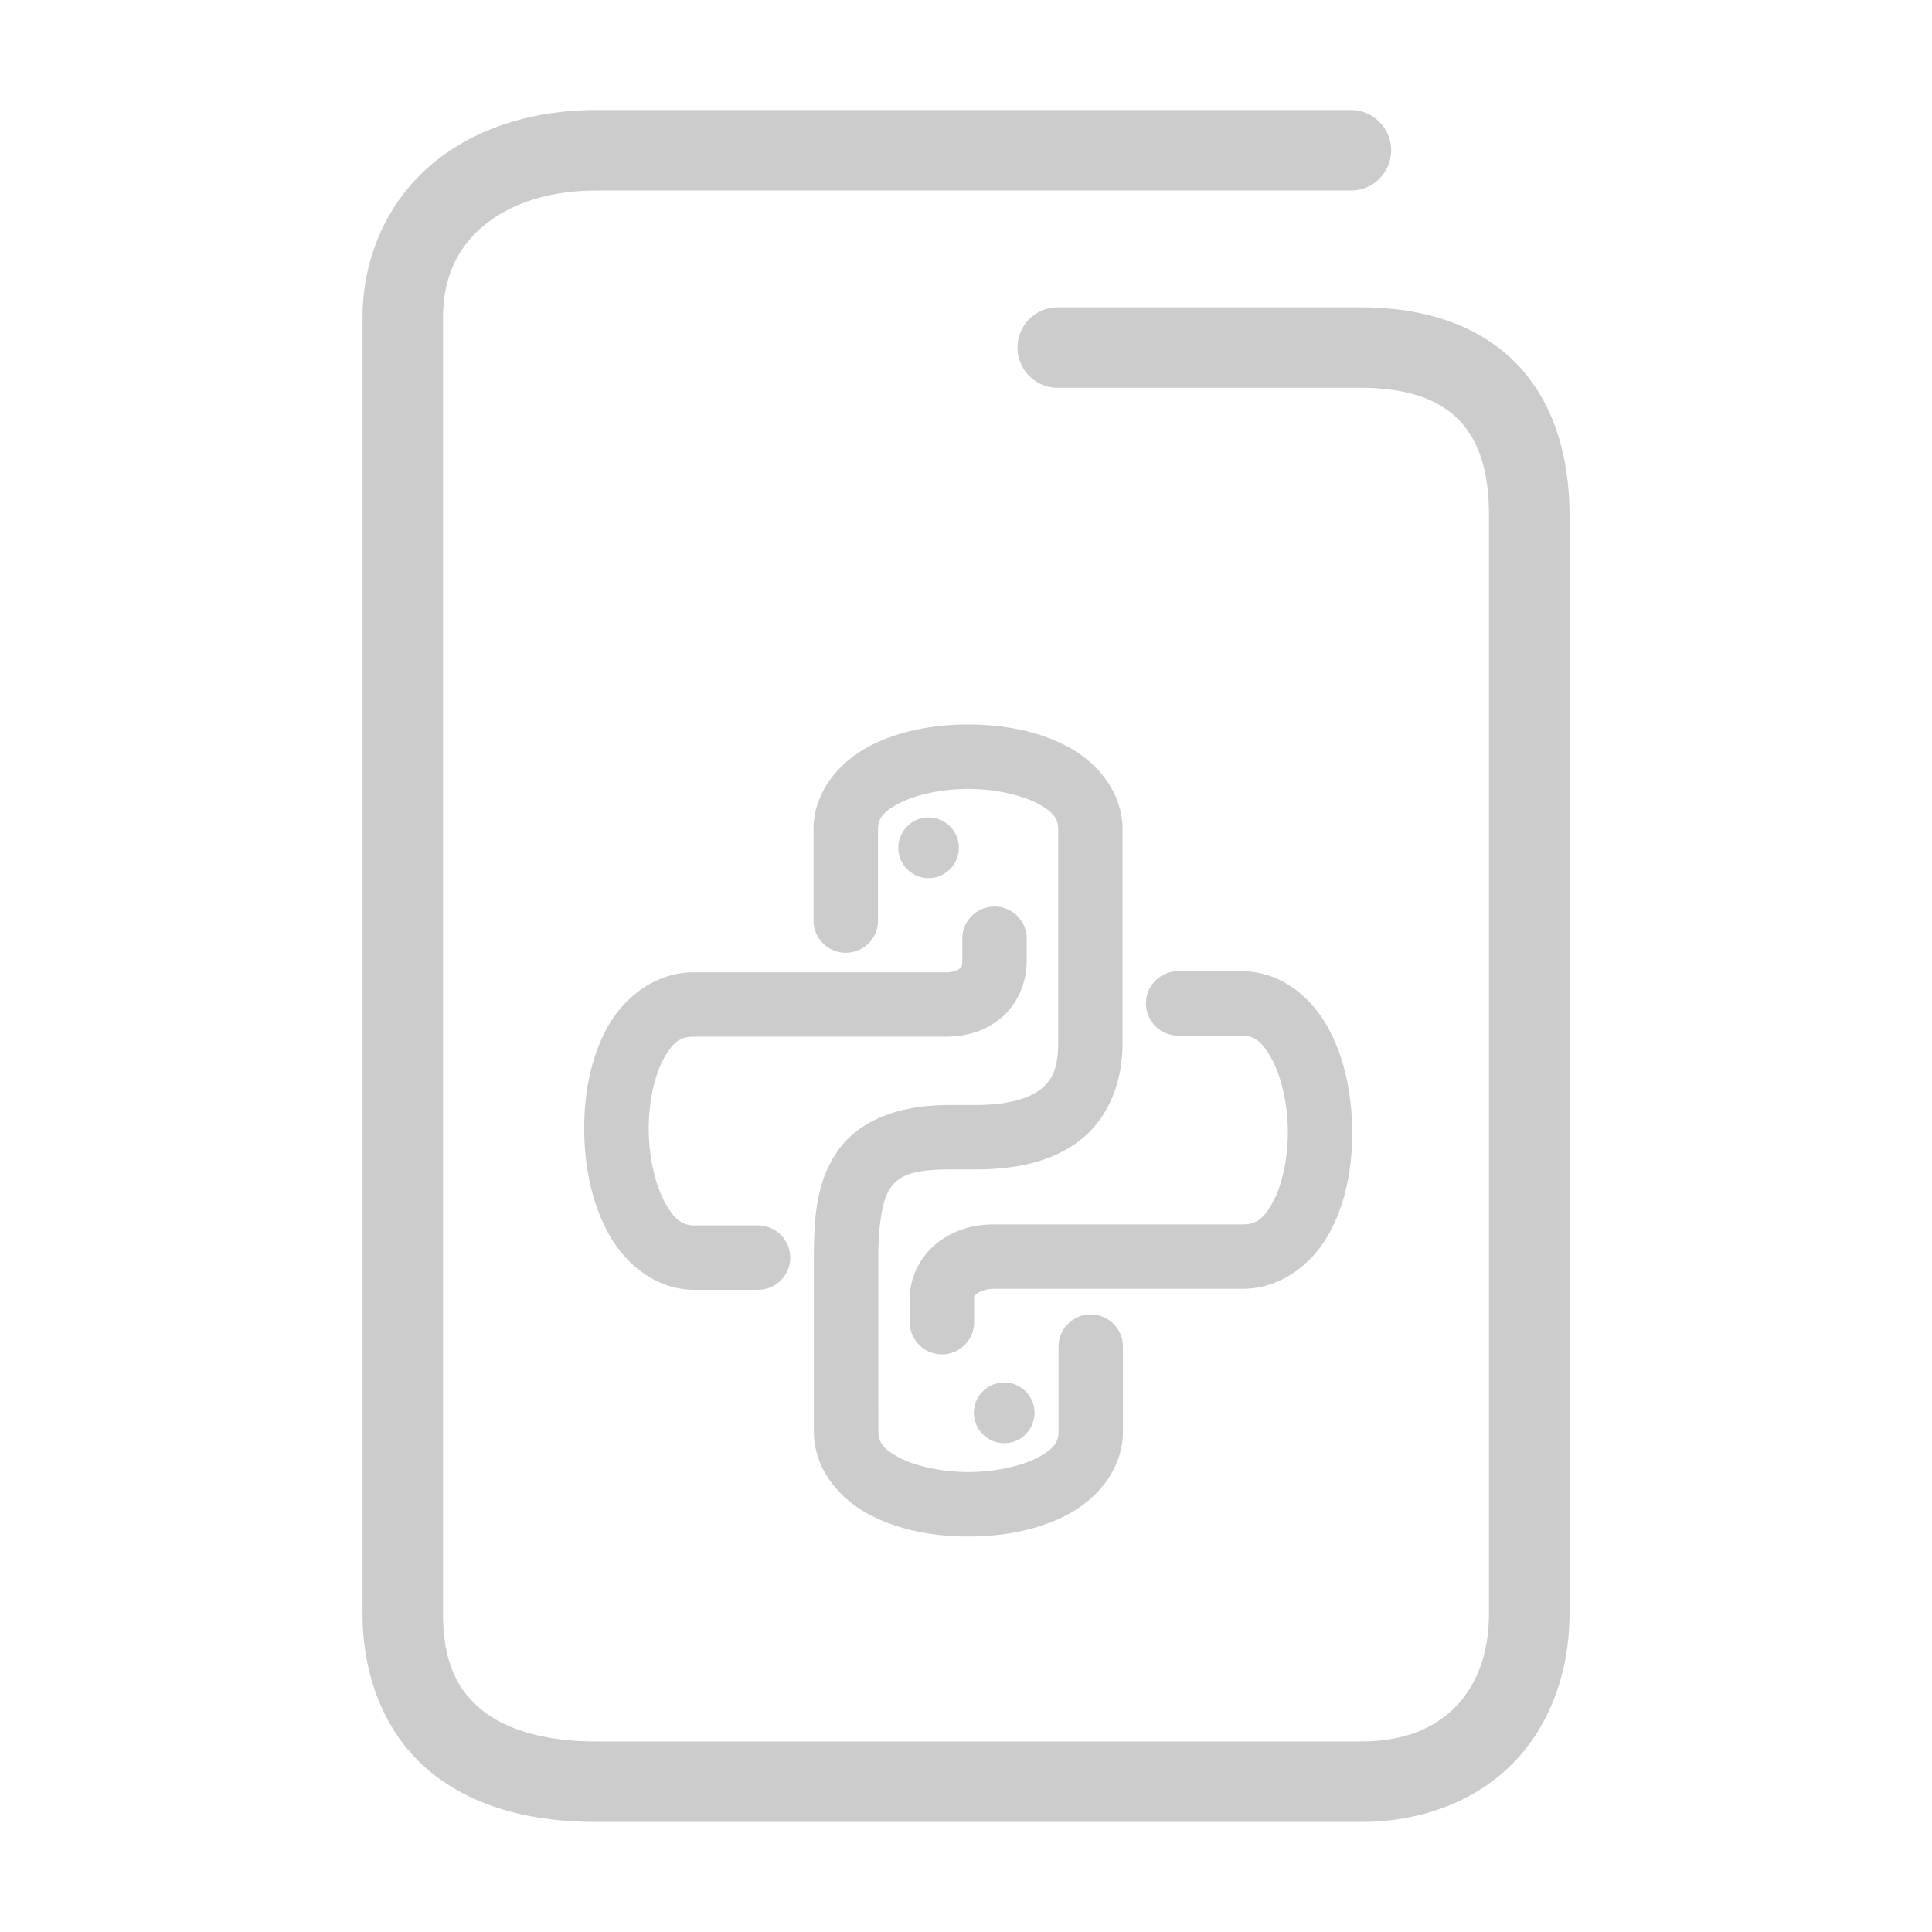 <svg xmlns="http://www.w3.org/2000/svg" width="48" height="48">
	<path d="m 14.81,2.734 c -1.586,0 -3.028,0.455 -4.094,1.357 -1.066,0.903 -1.709,2.265 -1.709,3.812 v 32.17 c 0,1.681 0.62,3.086 1.707,3.965 1.087,0.879 2.523,1.227 4.094,1.227 h 18.996 c 1.547,0 2.893,-0.534 3.811,-1.486 0.918,-0.952 1.379,-2.274 1.379,-3.705 V 12.805 c 0,-1.577 -0.453,-2.931 -1.398,-3.85 C 36.649,8.036 35.31,7.635 33.804,7.635 h -7.525 a 1,1 0 0 0 -1,1 1,1 0 0 0 1,1 h 7.525 c 1.162,0 1.917,0.288 2.398,0.756 0.482,0.468 0.791,1.2 0.791,2.414 v 27.27 c 0,1.013 -0.307,1.786 -0.82,2.318 -0.513,0.532 -1.26,0.873 -2.369,0.873 H 14.808 c -1.271,0 -2.233,-0.293 -2.836,-0.781 -0.603,-0.488 -0.965,-1.177 -0.965,-2.41 V 7.904 c 0,-1.027 0.364,-1.748 1,-2.287 0.636,-0.539 1.598,-0.883 2.803,-0.883 h 18.752 a 1,1 0 0 0 1,-1 1,1 0 0 0 -1,-1 z M 24.052,18 c -0.865,2.31e-4 -1.731,0.158 -2.463,0.545 -0.732,0.387 -1.377,1.122 -1.377,2.061 v 2.264 a 0.8,0.8 0 0 0 0.801,0.801 0.8,0.8 0 0 0 0.801,-0.801 v -2.264 c 0,-0.265 0.116,-0.431 0.523,-0.646 0.407,-0.215 1.061,-0.359 1.715,-0.359 0.654,-1.75e-4 1.308,0.142 1.715,0.357 0.407,0.215 0.523,0.382 0.523,0.648 v 5.309 c 0,0.616 -0.146,0.911 -0.418,1.135 -0.272,0.224 -0.79,0.404 -1.643,0.404 h -0.65 c -1.249,0 -2.232,0.376 -2.768,1.143 -0.536,0.766 -0.59,1.675 -0.59,2.648 v 4.322 c 0,0.939 0.645,1.676 1.377,2.062 0.732,0.387 1.598,0.545 2.463,0.545 0.865,-2.3e-4 1.731,-0.158 2.463,-0.545 0.732,-0.387 1.375,-1.124 1.375,-2.062 v -2.109 a 0.8,0.8 0 0 0 -0.801,-0.801 0.8,0.8 0 0 0 -0.799,0.801 v 2.109 c 0,0.265 -0.116,0.433 -0.523,0.648 -0.407,0.215 -1.063,0.357 -1.717,0.357 -0.654,1.75e-4 -1.308,-0.142 -1.715,-0.357 -0.407,-0.215 -0.521,-0.382 -0.521,-0.648 l -0.002,-4.322 c 0,-0.878 0.115,-1.467 0.301,-1.732 0.186,-0.266 0.481,-0.459 1.457,-0.459 h 0.65 c 1.07,0 1.983,-0.212 2.66,-0.77 0.677,-0.558 1,-1.431 1,-2.369 v -5.309 c 0,-0.939 -0.643,-1.676 -1.375,-2.062 C 25.782,18.156 24.917,18 24.052,18 Z m -0.998,2.309 a 0.753,0.755 0 0 0 -0.736,0.754 0.753,0.755 0 0 0 0.752,0.754 0.753,0.755 0 0 0 0.752,-0.754 0.753,0.755 0 0 0 -0.752,-0.754 0.753,0.755 0 0 0 -0.016,0 z m 1.654,2.215 a 0.8,0.8 0 0 0 -0.801,0.801 v 0.559 c 0,0.139 -0.018,0.143 -0.062,0.18 -0.044,0.037 -0.161,0.092 -0.35,0.092 h -6.232 c -0.98,-0.011 -1.768,0.629 -2.182,1.387 -0.413,0.757 -0.575,1.657 -0.566,2.555 0.009,0.897 0.189,1.795 0.602,2.547 0.413,0.752 1.172,1.4 2.137,1.4 h 1.578 a 0.8,0.8 0 0 0 0.801,-0.799 0.8,0.8 0 0 0 -0.801,-0.801 H 17.253 c -0.297,0 -0.497,-0.14 -0.734,-0.572 -0.237,-0.432 -0.396,-1.112 -0.402,-1.791 -0.006,-0.679 0.14,-1.354 0.369,-1.773 0.229,-0.419 0.417,-0.556 0.76,-0.553 a 0.8,0.8 0 0 0 0.008,0 h 6.242 c 0.488,0 0.979,-0.135 1.371,-0.461 0.392,-0.326 0.641,-0.858 0.641,-1.41 V 23.324 A 0.8,0.8 0 0 0 24.708,22.523 Z m 4.562,1.605 a 0.8,0.8 0 0 0 -0.799,0.801 0.8,0.8 0 0 0 0.799,0.799 h 1.588 c 0.297,0 0.497,0.14 0.734,0.572 0.237,0.432 0.398,1.112 0.404,1.791 0.006,0.679 -0.142,1.354 -0.371,1.773 -0.229,0.419 -0.415,0.558 -0.758,0.555 a 0.8,0.8 0 0 0 -0.01,0 h -6.178 c -0.477,0 -0.949,0.129 -1.352,0.428 -0.403,0.298 -0.725,0.823 -0.725,1.412 v 0.59 a 0.8,0.8 0 0 0 0.801,0.799 0.8,0.8 0 0 0 0.799,-0.799 v -0.59 c 0,-0.072 1.01e-4,-0.069 0.076,-0.125 0.076,-0.056 0.241,-0.115 0.4,-0.115 h 6.17 c 0.98,0.011 1.768,-0.631 2.182,-1.389 0.413,-0.757 0.573,-1.657 0.564,-2.555 -0.009,-0.897 -0.187,-1.793 -0.6,-2.545 -0.413,-0.752 -1.174,-1.402 -2.139,-1.402 z m -4.336,10.219 a 0.753,0.755 0 0 0 -0.738,0.754 0.753,0.755 0 0 0 0.754,0.754 0.753,0.755 0 0 0 0.752,-0.754 0.753,0.755 0 0 0 -0.752,-0.754 0.753,0.755 0 0 0 -0.016,0 z" fill="#cccccc"/>
</svg>
